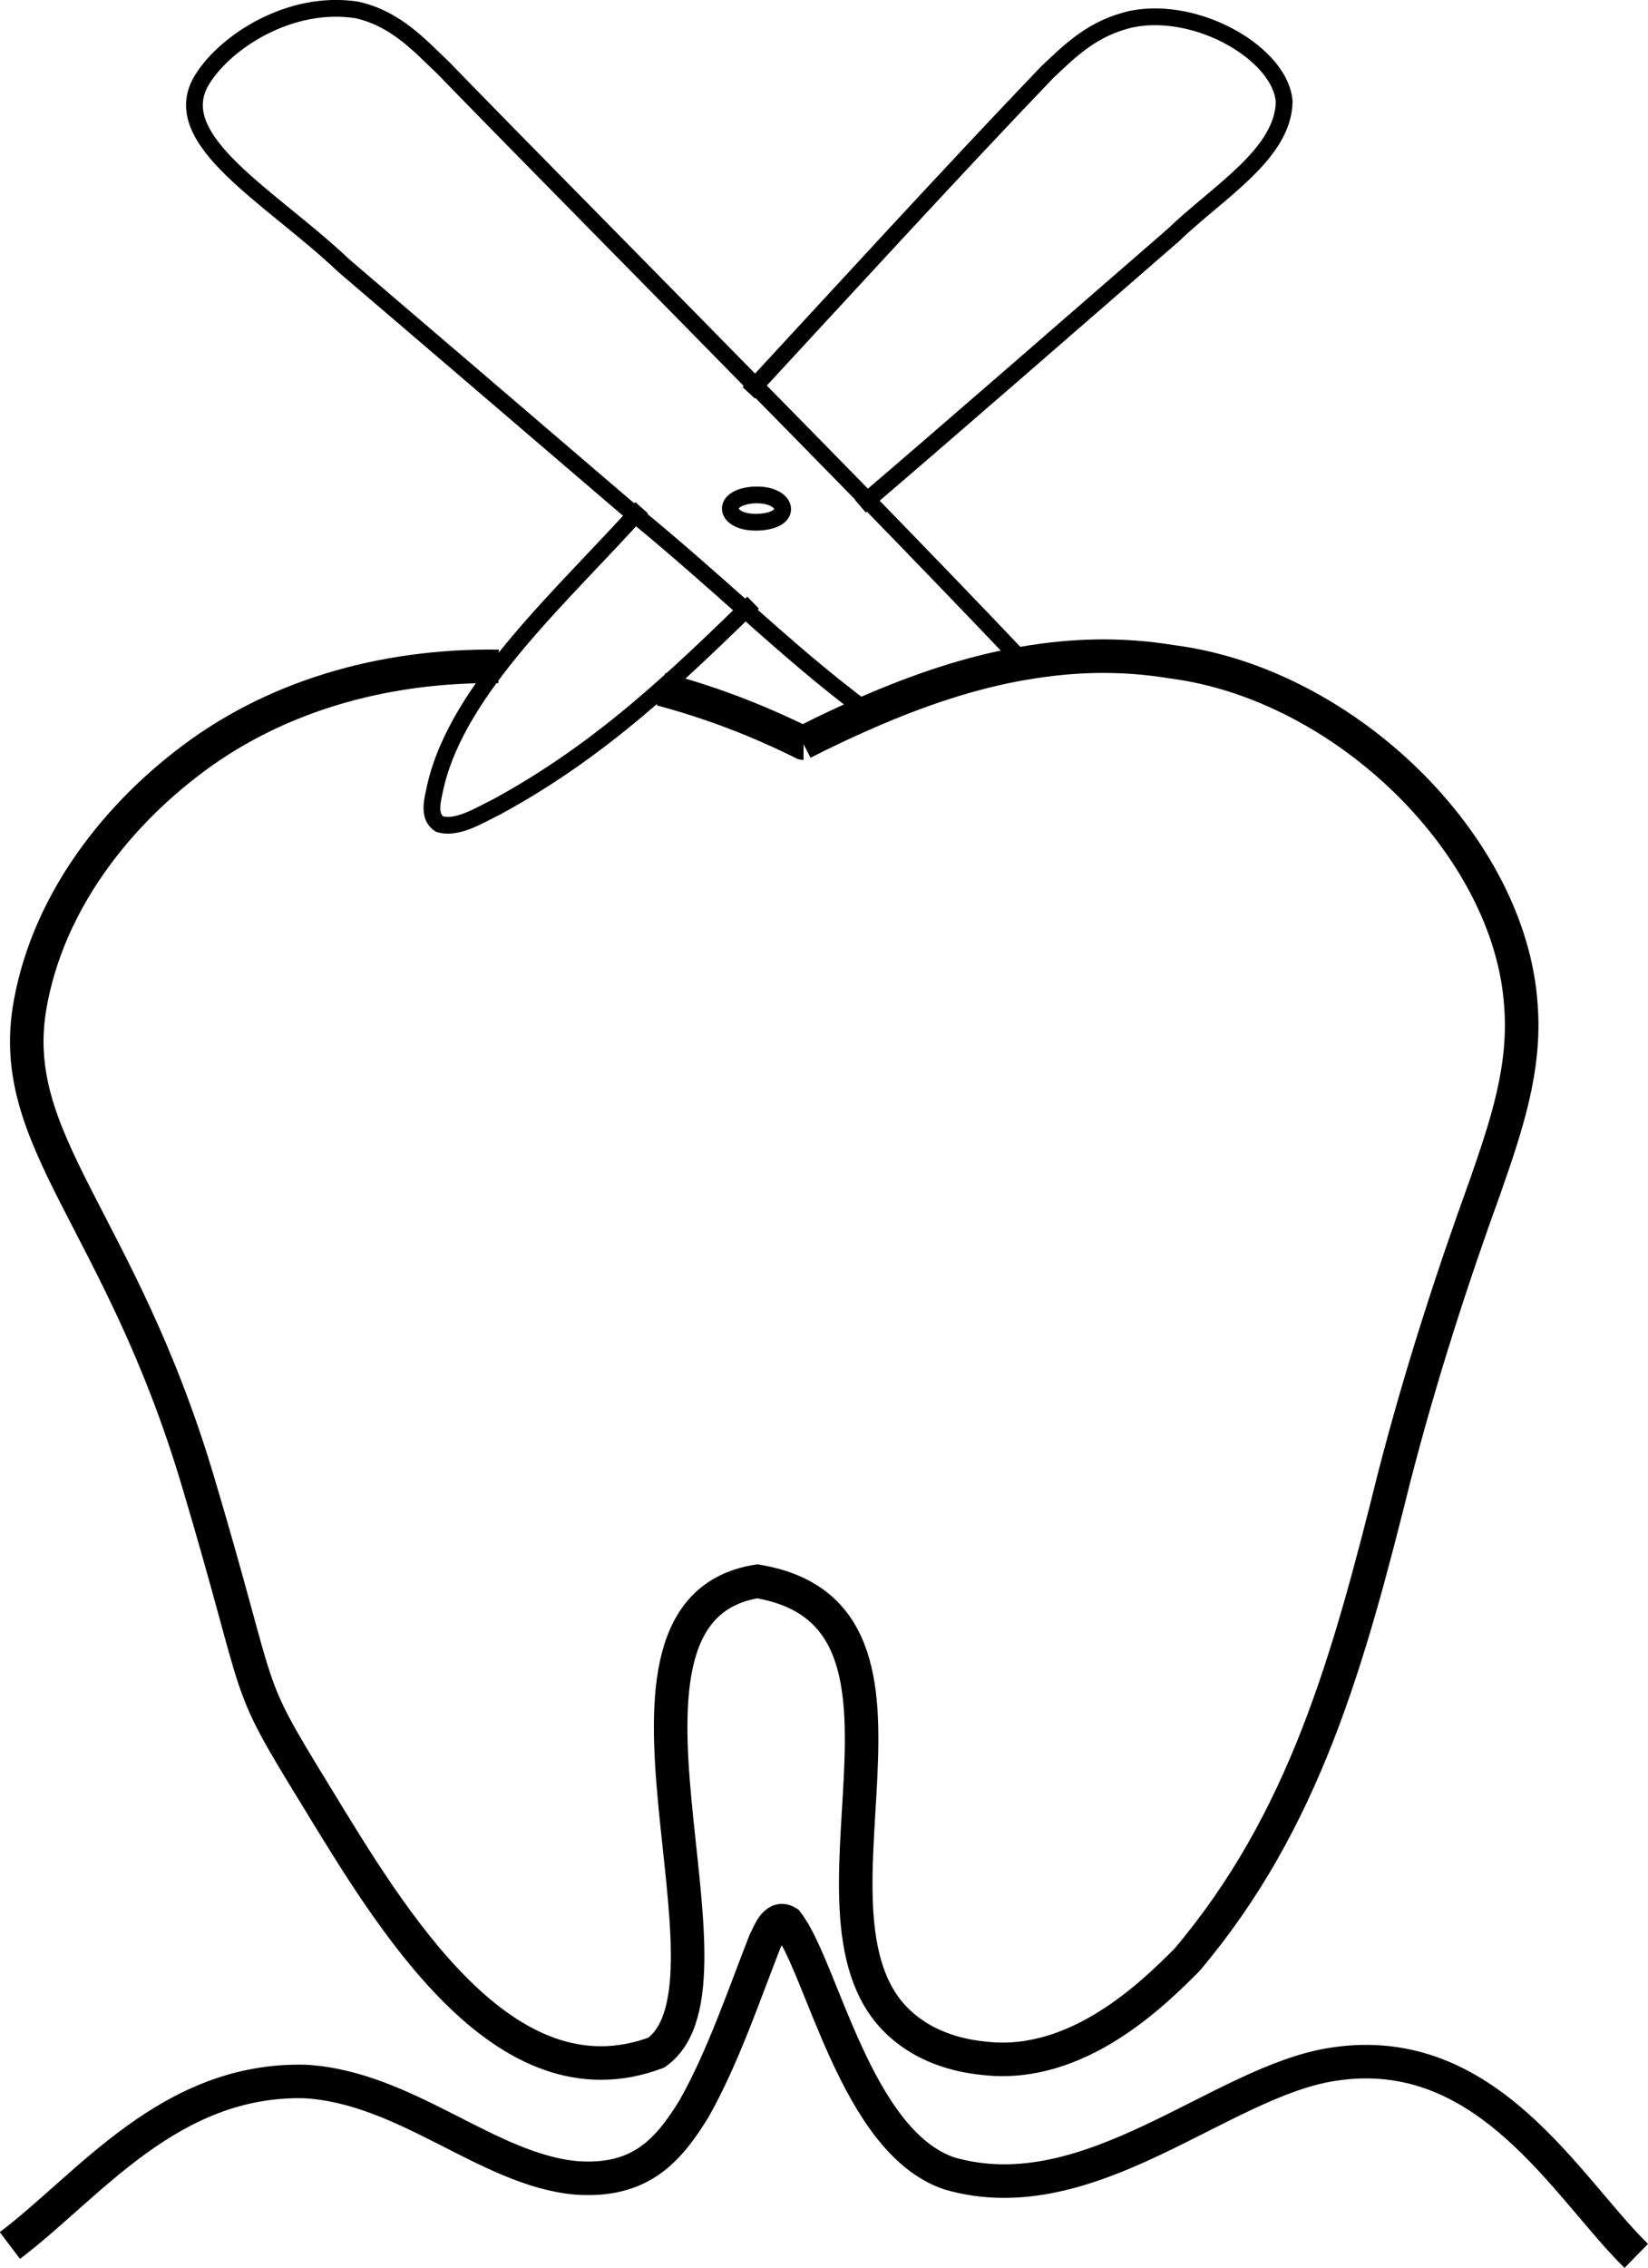 <?xml version="1.0" encoding="UTF-8"?>
<svg id="Layer_2" data-name="Layer 2" xmlns="http://www.w3.org/2000/svg" viewBox="0 0 98.3 135.21">
  <defs>
    <style>
      .cls-1, .cls-2 {
        fill: none;
        stroke: #000;
        stroke-miterlimit: 10;
      }

      .cls-2 {
        stroke-width: 2px;
      }
    </style>
  </defs>
  <g id="Layer_1-2" data-name="Layer 1">
    <g>
      <path class="cls-2" d="M47.93,44.31s-.03,0-.04-.02c-2.78-1.38-5.62-2.45-8.46-3.2"/>
      <path class="cls-2" d="M47.89,44.29c1.27-.65,2.56-1.26,3.88-1.83,3.01-1.31,6.13-2.38,9.32-2.92h.01c2.87-.5,5.79-.58,8.76-.09,10.37,1.31,20.23,10.96,20.86,20.5.29,3.78-.88,7.2-2.14,10.82-2,5.51-3.88,11.34-5.41,17.27-2.74,10.99-5.36,20.51-12.36,28.8-2.07,2.08-6.53,6.47-12,5.89-.8-.08-3.11-.32-5-1.96-7.25-6.24,3.52-24.47-8.64-26.49-10.92,1.74-.19,23.94-6.02,28.1-9.09,3.4-15.8-7.93-20.34-15.37-4.46-7.27-2.95-5.09-7-18.68C7.15,72.67.3,68.02,1.81,59.82c1.5-8.16,7.87-13.16,9.25-14.24,5.1-4,11.67-5.94,18.68-5.85"/>
      <g>
        <path class="cls-1" d="M44.66,23.42c5.06-5.47,12.2-13.27,17.79-19.1,1.42-1.34,2.74-2.67,5.08-3.19,3.99-.78,8.89,2.14,9.07,4.95-.08,3.12-3.94,5.36-6.64,7.96-5.78,5.02-13.34,11.61-18.64,16.14"/>
        <path class="cls-1" d="M44.92,35.93c-4.49,4.35-8.98,8.75-15.3,12.18-1.03.5-2.35,1.35-3.41,1.02-.72-.48-.39-1.48-.24-2.23,1.37-5.97,7.75-11.52,12.3-16.63"/>
        <path class="cls-1" d="M51.77,42.46c-2.59-1.92-4.87-3.92-7.31-6.09-1.99-1.77-4.1-3.65-6.57-5.68l-.57-.46c-5.64-4.83-11.8-10.11-16.8-14.38-4.36-4.14-10.65-7.5-8.48-11.08l.07-.11C13.49,2.49,17.28-.02,21.28.59c2.33.52,3.76,2.13,5.15,3.45,4.74,4.88,11.66,11.86,18.62,18.96,2.25,2.29,4.51,4.59,6.7,6.83,3.36,3.45,6.56,6.77,9.33,9.69t.01.02h.01"/>
        <path class="cls-1" d="M45.26,29.51c1.66.05,2.06,1.43.17,1.61-2.19.2-2.6-1.47-.45-1.61h.28Z"/>
      </g>
      <path class="cls-2" d="M97.6,134.5c-4.15-4.06-8.88-12.84-18.06-11.43-6.73,1-14.51,8.92-22.89,6.52-5.6-1.86-7.61-12.32-9.7-14.98-.73-.44-1.09.73-1.32,1.14-1.21,3.08-2.5,6.91-4.23,9.97-1.52,2.46-3.16,4.4-7.01,4.13-5.28-.46-10.15-5.41-16.21-5.75-8.08-.18-12.85,6.2-17.59,9.78"/>
    </g>
  </g>
</svg>